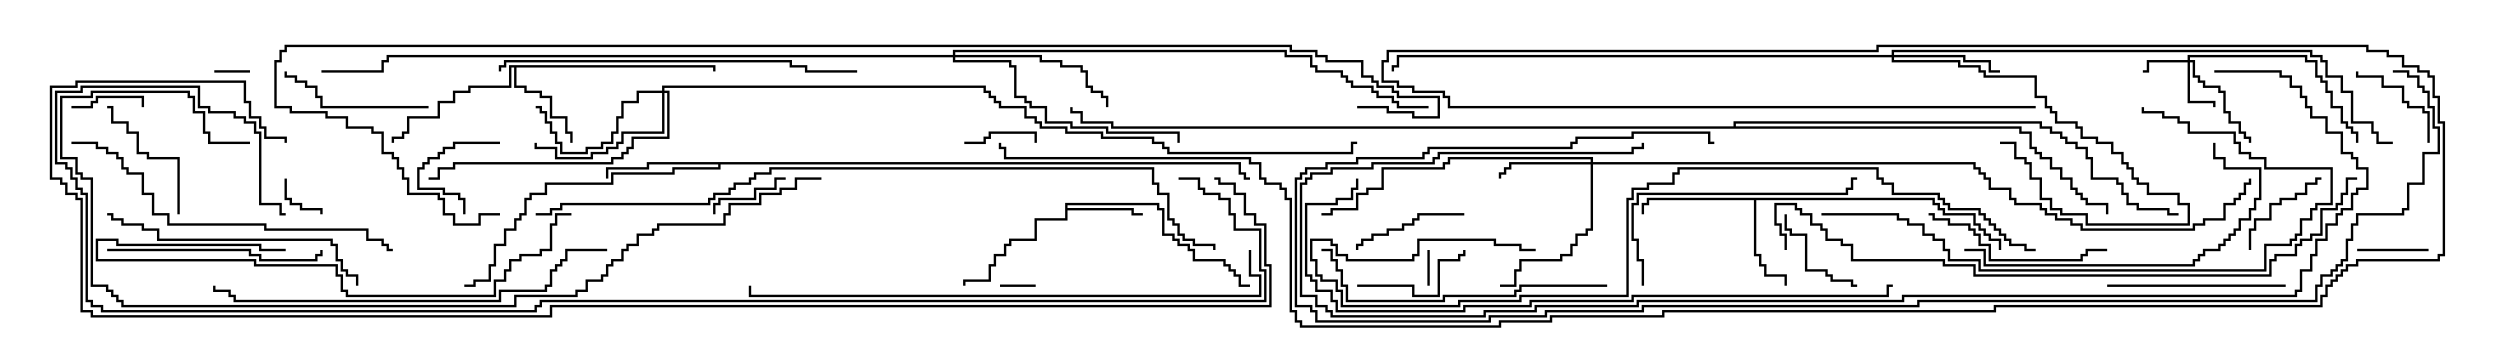 <svg version="1.1" width="105" height="15" xmlns="http://www.w3.org/2000/svg"><path d="M44.736,8.521L48.693,8.521L48.693,8.736L48.907,8.736L48.907,9.807L49.336,9.807L49.336,10.021L49.55,10.021L49.55,10.236L49.979,10.236L49.979,10.45L50.193,10.45L50.193,10.879L51.479,10.879L51.479,11.093L51.693,11.093L51.693,11.307L51.907,11.307L51.907,11.521L52.121,11.521L52.121,11.95L52.5,11.95L52.5,12.05L52.021,12.05L52.021,11.621L51.807,11.621L51.807,11.407L51.593,11.407L51.593,11.193L51.379,11.193L51.379,10.979L50.093,10.979L50.093,10.55L49.879,10.55L49.879,10.336L49.45,10.336L49.45,10.121L49.236,10.121L49.236,9.907L48.807,9.907L48.807,8.836L48.593,8.836L48.593,8.621L44.836,8.621L44.836,8.736L47.621,8.736L47.621,8.95L48,8.95L48,9.05L47.521,9.05L47.521,8.836L44.836,8.836L44.836,9.264L43.55,9.264L43.55,10.121L42.479,10.121L42.479,10.336L42.264,10.336L42.264,10.764L41.836,10.764L41.836,11.193L41.621,11.193L41.621,11.836L40.55,11.836L40.55,12L40.45,12L40.45,11.736L41.521,11.736L41.521,11.093L41.736,11.093L41.736,10.664L42.164,10.664L42.164,10.236L42.379,10.236L42.379,10.021L43.45,10.021L43.45,9.164L44.736,9.164z" stroke="none"/><path d="M81.264,8.307L81.264,8.521L81.479,8.521L81.479,8.736L81.693,8.736L81.693,8.95L82.979,8.95L82.979,9.379L83.193,9.379L83.193,9.593L83.407,9.593L83.407,9.807L83.621,9.807L83.621,10.021L84.05,10.021L84.05,10.5L83.95,10.5L83.95,10.121L83.521,10.121L83.521,9.907L83.307,9.907L83.307,9.693L83.093,9.693L83.093,9.479L82.879,9.479L82.879,9.05L81.593,9.05L81.593,8.836L81.379,8.836L81.379,8.621L81.164,8.621L81.164,8.407L73.764,8.407L73.764,10.664L73.979,10.664L73.979,11.093L74.193,11.093L74.193,11.521L75.05,11.521L75.05,12L74.95,12L74.95,11.621L74.093,11.621L74.093,11.193L73.879,11.193L73.879,10.764L73.664,10.764L73.664,8.407L69.264,8.407L69.264,8.621L69.05,8.621L69.05,9L68.95,9L68.95,8.521L69.164,8.521L69.164,8.307z" stroke="none"/><path d="M30.05,2.736L30.05,3L29.95,3L29.95,2.836L21.693,2.836L21.693,3.593L22.121,3.593L22.121,3.807L22.764,3.807L22.764,4.021L23.193,4.021L23.193,4.879L23.836,4.879L23.836,5.521L24.05,5.521L24.05,6L23.95,6L23.95,5.621L23.736,5.621L23.736,4.979L23.093,4.979L23.093,4.121L22.664,4.121L22.664,3.907L22.021,3.907L22.021,3.693L21.593,3.693L21.593,2.836L21.479,2.836L21.479,3.693L19.764,3.693L19.764,3.907L19.121,3.907L19.121,4.336L18.479,4.336L18.479,4.979L17.193,4.979L17.193,5.621L16.979,5.621L16.979,5.836L16.55,5.836L16.55,6L16.45,6L16.45,5.736L16.879,5.736L16.879,5.521L17.093,5.521L17.093,4.879L18.379,4.879L18.379,4.236L19.021,4.236L19.021,3.807L19.664,3.807L19.664,3.593L21.379,3.593L21.379,2.736z" stroke="none"/><path d="M52.121,6.807L52.121,7.236L52.336,7.236L52.336,7.45L52.5,7.45L52.5,7.55L52.236,7.55L52.236,7.336L52.021,7.336L52.021,6.907L30.264,6.907L30.264,7.121L28.336,7.121L28.336,7.336L25.764,7.336L25.764,7.764L22.979,7.764L22.979,8.193L22.336,8.193L22.336,8.407L22.121,8.407L22.121,9.05L21.907,9.05L21.907,9.264L21.693,9.264L21.693,9.693L21.264,9.693L21.264,10.336L20.836,10.336L20.836,11.193L20.621,11.193L20.621,11.836L19.979,11.836L19.979,12.05L19.5,12.05L19.5,11.95L19.879,11.95L19.879,11.736L20.521,11.736L20.521,11.093L20.736,11.093L20.736,10.236L21.164,10.236L21.164,9.593L21.593,9.593L21.593,9.164L21.807,9.164L21.807,8.95L22.021,8.95L22.021,8.307L22.236,8.307L22.236,8.093L22.879,8.093L22.879,7.664L25.664,7.664L25.664,7.236L28.236,7.236L28.236,7.021L30.164,7.021L30.164,6.907L27.264,6.907L27.264,7.121L25.55,7.121L25.55,7.5L25.45,7.5L25.45,7.021L27.164,7.021L27.164,6.807z" stroke="none"/><path d="M72.807,5.307L72.807,5.093L85.764,5.093L85.764,5.307L86.193,5.307L86.193,5.521L86.621,5.521L86.621,5.736L86.836,5.736L86.836,5.95L87.264,5.95L87.264,6.164L87.693,6.164L87.693,6.593L87.907,6.593L87.907,7.45L88.979,7.45L88.979,7.664L89.193,7.664L89.193,8.093L89.407,8.093L89.407,8.521L89.836,8.521L89.836,8.736L91.121,8.736L91.121,8.95L91.5,8.95L91.5,9.05L91.021,9.05L91.021,8.836L89.736,8.836L89.736,8.621L89.307,8.621L89.307,8.193L89.093,8.193L89.093,7.764L88.879,7.764L88.879,7.55L87.807,7.55L87.807,6.693L87.593,6.693L87.593,6.264L87.164,6.264L87.164,6.05L86.736,6.05L86.736,5.836L86.521,5.836L86.521,5.621L86.093,5.621L86.093,5.407L85.664,5.407L85.664,5.193L72.907,5.193L72.907,5.307L84.907,5.307L84.907,5.521L85.336,5.521L85.336,6.164L85.55,6.164L85.55,6.379L85.764,6.379L85.764,6.593L86.193,6.593L86.193,7.021L86.621,7.021L86.621,7.45L87.05,7.45L87.05,7.879L87.264,7.879L87.264,8.093L87.479,8.093L87.479,8.307L87.693,8.307L87.693,8.521L88.55,8.521L88.55,9L88.45,9L88.45,8.621L87.593,8.621L87.593,8.407L87.379,8.407L87.379,8.193L87.164,8.193L87.164,7.979L86.95,7.979L86.95,7.55L86.521,7.55L86.521,7.121L86.093,7.121L86.093,6.693L85.664,6.693L85.664,6.479L85.45,6.479L85.45,6.264L85.236,6.264L85.236,5.621L84.807,5.621L84.807,5.407L46.664,5.407L46.664,5.193L45.379,5.193L45.379,4.764L44.95,4.764L44.95,4.5L45.05,4.5L45.05,4.664L45.479,4.664L45.479,5.093L46.764,5.093L46.764,5.307z" stroke="none"/><path d="M91.879,2.521L91.879,2.307L96.907,2.307L96.907,2.521L97.336,2.521L97.336,3.164L97.55,3.164L97.55,3.379L97.764,3.379L97.764,3.807L97.979,3.807L97.979,4.45L98.407,4.45L98.407,5.093L98.621,5.093L98.621,5.307L98.836,5.307L98.836,5.521L99.05,5.521L99.05,6L98.95,6L98.95,5.621L98.736,5.621L98.736,5.407L98.521,5.407L98.521,5.193L98.307,5.193L98.307,4.55L97.879,4.55L97.879,3.907L97.664,3.907L97.664,3.479L97.45,3.479L97.45,3.264L97.236,3.264L97.236,2.621L96.807,2.621L96.807,2.407L91.979,2.407L91.979,2.521L92.193,2.521L92.193,3.164L92.407,3.164L92.407,3.379L92.621,3.379L92.621,3.593L93.264,3.593L93.264,3.807L93.479,3.807L93.479,4.664L93.693,4.664L93.693,5.093L94.121,5.093L94.121,5.521L94.336,5.521L94.336,5.736L94.55,5.736L94.55,6L94.45,6L94.45,5.836L94.236,5.836L94.236,5.621L94.021,5.621L94.021,5.193L93.593,5.193L93.593,4.764L93.379,4.764L93.379,3.907L93.164,3.907L93.164,3.693L92.521,3.693L92.521,3.479L92.307,3.479L92.307,3.264L92.093,3.264L92.093,2.621L91.979,2.621L91.979,4.236L93.05,4.236L93.05,4.5L92.95,4.5L92.95,4.336L91.879,4.336L91.879,2.621L90.264,2.621L90.264,3.05L90,3.05L90,2.95L90.164,2.95L90.164,2.521z" stroke="none"/><path d="M66.807,6.807L66.807,6.693L60.907,6.693L60.907,6.907L60.693,6.907L60.693,7.121L58.121,7.121L58.121,7.979L57.479,7.979L57.479,8.193L57.05,8.193L57.05,8.836L55.979,8.836L55.979,9.05L55.5,9.05L55.5,8.95L55.879,8.95L55.879,8.736L56.95,8.736L56.95,8.093L57.379,8.093L57.379,7.879L58.021,7.879L58.021,7.021L60.593,7.021L60.593,6.807L60.807,6.807L60.807,6.593L66.907,6.593L66.907,6.807L82.979,6.807L82.979,7.021L83.193,7.021L83.193,7.236L83.407,7.236L83.407,7.45L83.621,7.45L83.621,7.879L84.479,7.879L84.479,8.307L84.693,8.307L84.693,8.521L85.764,8.521L85.764,8.736L85.979,8.736L85.979,8.95L86.407,8.95L86.407,9.164L87.05,9.164L87.05,9.379L87.479,9.379L87.479,9.593L92.093,9.593L92.093,9.379L92.521,9.379L92.521,9.164L93.379,9.164L93.379,8.521L93.807,8.521L93.807,8.307L94.021,8.307L94.021,8.093L94.236,8.093L94.236,7.664L94.45,7.664L94.45,7.5L94.55,7.5L94.55,7.764L94.336,7.764L94.336,8.193L94.121,8.193L94.121,8.407L93.907,8.407L93.907,8.621L93.479,8.621L93.479,9.264L92.621,9.264L92.621,9.479L92.193,9.479L92.193,9.693L87.379,9.693L87.379,9.479L86.95,9.479L86.95,9.264L86.307,9.264L86.307,9.05L85.879,9.05L85.879,8.836L85.664,8.836L85.664,8.621L84.593,8.621L84.593,8.407L84.379,8.407L84.379,7.979L83.521,7.979L83.521,7.55L83.307,7.55L83.307,7.336L83.093,7.336L83.093,7.121L82.879,7.121L82.879,6.907L66.907,6.907L66.907,9.693L66.693,9.693L66.693,9.907L66.264,9.907L66.264,10.336L66.05,10.336L66.05,10.764L65.621,10.764L65.621,10.979L63.907,10.979L63.907,11.407L63.693,11.407L63.693,12.05L63,12.05L63,11.95L63.593,11.95L63.593,11.307L63.807,11.307L63.807,10.879L65.521,10.879L65.521,10.664L65.95,10.664L65.95,10.236L66.164,10.236L66.164,9.807L66.593,9.807L66.593,9.593L66.807,9.593L66.807,6.907L63.479,6.907L63.479,7.121L63.264,7.121L63.264,7.336L63.05,7.336L63.05,7.5L62.95,7.5L62.95,7.236L63.164,7.236L63.164,7.021L63.379,7.021L63.379,6.807z" stroke="none"/><path d="M79.45,2.307L79.45,2.093L97.121,2.093L97.121,2.307L97.55,2.307L97.55,2.521L97.764,2.521L97.764,3.164L98.407,3.164L98.407,3.807L98.836,3.807L98.836,5.093L99.693,5.093L99.693,5.521L99.907,5.521L99.907,5.95L100.5,5.95L100.5,6.05L99.807,6.05L99.807,5.621L99.593,5.621L99.593,5.193L98.736,5.193L98.736,3.907L98.307,3.907L98.307,3.264L97.664,3.264L97.664,2.621L97.45,2.621L97.45,2.407L97.021,2.407L97.021,2.193L79.55,2.193L79.55,2.307L82.55,2.307L82.55,2.521L83.621,2.521L83.621,2.95L84,2.95L84,3.05L83.521,3.05L83.521,2.621L82.45,2.621L82.45,2.407L79.55,2.407L79.55,2.521L82.336,2.521L82.336,2.736L83.193,2.736L83.193,2.95L83.407,2.95L83.407,3.164L85.55,3.164L85.55,4.021L85.979,4.021L85.979,4.45L86.193,4.45L86.193,4.664L86.407,4.664L86.407,5.093L87.264,5.093L87.264,5.307L87.479,5.307L87.479,5.736L88.121,5.736L88.121,5.95L88.764,5.95L88.764,6.379L89.193,6.379L89.193,6.807L89.407,6.807L89.407,7.021L89.621,7.021L89.621,7.45L89.836,7.45L89.836,7.664L90.264,7.664L90.264,8.093L91.55,8.093L91.55,8.521L91.979,8.521L91.979,9.479L87.593,9.479L87.593,9.05L86.521,9.05L86.521,8.836L86.093,8.836L86.093,8.407L85.664,8.407L85.664,7.55L85.236,7.55L85.236,6.907L85.021,6.907L85.021,6.693L84.593,6.693L84.593,6.05L84,6.05L84,5.95L84.693,5.95L84.693,6.593L85.121,6.593L85.121,6.807L85.336,6.807L85.336,7.45L85.764,7.45L85.764,8.307L86.193,8.307L86.193,8.736L86.621,8.736L86.621,8.95L87.693,8.95L87.693,9.379L91.879,9.379L91.879,8.621L91.45,8.621L91.45,8.193L90.164,8.193L90.164,7.764L89.736,7.764L89.736,7.55L89.521,7.55L89.521,7.121L89.307,7.121L89.307,6.907L89.093,6.907L89.093,6.479L88.664,6.479L88.664,6.05L88.021,6.05L88.021,5.836L87.379,5.836L87.379,5.407L87.164,5.407L87.164,5.193L86.307,5.193L86.307,4.764L86.093,4.764L86.093,4.55L85.879,4.55L85.879,4.121L85.45,4.121L85.45,3.264L83.307,3.264L83.307,3.05L83.093,3.05L83.093,2.836L82.236,2.836L82.236,2.621L79.45,2.621L79.45,2.407L58.764,2.407L58.764,2.836L58.55,2.836L58.55,3L58.45,3L58.45,2.736L58.664,2.736L58.664,2.307z" stroke="none"/><path d="M27.807,3.807L27.807,3.593L41.407,3.593L41.407,3.807L41.621,3.807L41.621,4.021L41.836,4.021L41.836,4.236L42.05,4.236L42.05,4.45L43.121,4.45L43.121,4.879L43.55,4.879L43.55,5.093L43.764,5.093L43.764,5.307L44.836,5.307L44.836,5.521L46.336,5.521L46.336,5.736L48.479,5.736L48.479,5.95L48.907,5.95L48.907,6.164L49.121,6.164L49.121,6.379L56.736,6.379L56.736,5.95L57,5.95L57,6.05L56.836,6.05L56.836,6.479L49.021,6.479L49.021,6.264L48.807,6.264L48.807,6.05L48.379,6.05L48.379,5.836L46.236,5.836L46.236,5.621L44.736,5.621L44.736,5.407L43.664,5.407L43.664,5.193L43.45,5.193L43.45,4.979L43.021,4.979L43.021,4.55L41.95,4.55L41.95,4.336L41.736,4.336L41.736,4.121L41.521,4.121L41.521,3.907L41.307,3.907L41.307,3.693L27.907,3.693L27.907,3.807L28.121,3.807L28.121,5.836L26.621,5.836L26.621,6.264L26.407,6.264L26.407,6.479L26.193,6.479L26.193,6.693L25.764,6.693L25.764,6.907L19.121,6.907L19.121,7.121L18.479,7.121L18.479,7.55L18,7.55L18,7.45L18.379,7.45L18.379,7.021L19.021,7.021L19.021,6.807L25.664,6.807L25.664,6.593L26.093,6.593L26.093,6.379L26.307,6.379L26.307,6.164L26.521,6.164L26.521,5.736L28.021,5.736L28.021,3.907L27.907,3.907L27.907,5.621L26.193,5.621L26.193,6.05L25.979,6.05L25.979,6.264L25.55,6.264L25.55,6.479L24.907,6.479L24.907,6.693L23.307,6.693L23.307,6.264L22.45,6.264L22.45,6L22.55,6L22.55,6.164L23.407,6.164L23.407,6.593L24.807,6.593L24.807,6.379L25.45,6.379L25.45,6.164L25.879,6.164L25.879,5.95L26.093,5.95L26.093,5.521L27.807,5.521L27.807,3.907L26.836,3.907L26.836,4.336L26.193,4.336L26.193,4.979L25.979,4.979L25.979,5.621L25.764,5.621L25.764,6.05L25.336,6.05L25.336,6.264L24.693,6.264L24.693,6.479L23.521,6.479L23.521,6.05L23.307,6.05L23.307,5.621L23.093,5.621L23.093,5.193L22.879,5.193L22.879,4.764L22.664,4.764L22.664,4.55L22.5,4.55L22.5,4.45L22.764,4.45L22.764,4.664L22.979,4.664L22.979,5.093L23.193,5.093L23.193,5.521L23.407,5.521L23.407,5.95L23.621,5.95L23.621,6.379L24.593,6.379L24.593,6.164L25.236,6.164L25.236,5.95L25.664,5.95L25.664,5.521L25.879,5.521L25.879,4.879L26.093,4.879L26.093,4.236L26.736,4.236L26.736,3.807z" stroke="none"/><path d="M40.021,2.307L40.021,2.093L54.05,2.093L54.05,2.307L55.121,2.307L55.121,2.736L55.336,2.736L55.336,2.95L56.407,2.95L56.407,3.164L56.621,3.164L56.621,3.379L56.836,3.379L56.836,3.593L57.693,3.593L57.693,3.807L57.907,3.807L57.907,4.021L58.55,4.021L58.55,4.236L58.764,4.236L58.764,4.45L60,4.45L60,4.55L58.664,4.55L58.664,4.336L58.45,4.336L58.45,4.121L57.807,4.121L57.807,3.907L57.593,3.907L57.593,3.693L56.736,3.693L56.736,3.479L56.521,3.479L56.521,3.264L56.307,3.264L56.307,3.05L55.236,3.05L55.236,2.836L55.021,2.836L55.021,2.407L53.95,2.407L53.95,2.193L40.121,2.193L40.121,2.307L43.764,2.307L43.764,2.521L44.621,2.521L44.621,2.736L45.479,2.736L45.479,2.95L45.693,2.95L45.693,3.593L45.907,3.593L45.907,3.807L46.336,3.807L46.336,4.021L46.55,4.021L46.55,4.5L46.45,4.5L46.45,4.121L46.236,4.121L46.236,3.907L45.807,3.907L45.807,3.693L45.593,3.693L45.593,3.05L45.379,3.05L45.379,2.836L44.521,2.836L44.521,2.621L43.664,2.621L43.664,2.407L40.121,2.407L40.121,2.521L42.479,2.521L42.479,2.736L42.693,2.736L42.693,4.021L43.121,4.021L43.121,4.236L43.336,4.236L43.336,4.45L43.979,4.45L43.979,5.093L45.05,5.093L45.05,5.307L46.55,5.307L46.55,5.521L49.55,5.521L49.55,6L49.45,6L49.45,5.621L46.45,5.621L46.45,5.407L44.95,5.407L44.95,5.193L43.879,5.193L43.879,4.55L43.236,4.55L43.236,4.336L43.021,4.336L43.021,4.121L42.593,4.121L42.593,2.836L42.379,2.836L42.379,2.621L40.021,2.621L40.021,2.407L16.336,2.407L16.336,2.621L16.121,2.621L16.121,3.05L13.5,3.05L13.5,2.95L16.021,2.95L16.021,2.521L16.236,2.521L16.236,2.307z" stroke="none"/><path d="M9,3.05L9,2.95L10.5,2.95L10.5,3.05z" stroke="none"/><path d="M59.95,10.5L60.05,10.5L60.05,12L59.95,12z" stroke="none"/><path d="M42,12.05L42,11.95L43.5,11.95L43.5,12.05z" stroke="none"/><path d="M11.95,7.5L12.05,7.5L12.05,8.307L12.264,8.307L12.264,8.521L12.693,8.521L12.693,8.736L13.55,8.736L13.55,9L13.45,9L13.45,8.836L12.593,8.836L12.593,8.621L12.164,8.621L12.164,8.407L11.95,8.407z" stroke="none"/><path d="M3,4.55L3,4.45L3.807,4.45L3.807,4.236L4.021,4.236L4.021,4.021L6.05,4.021L6.05,4.5L5.95,4.5L5.95,4.121L4.121,4.121L4.121,4.336L3.907,4.336L3.907,4.55z" stroke="none"/><path d="M40.5,6.05L40.5,5.95L41.307,5.95L41.307,5.736L41.521,5.736L41.521,5.521L43.55,5.521L43.55,6L43.45,6L43.45,5.621L41.621,5.621L41.621,5.836L41.407,5.836L41.407,6.05z" stroke="none"/><path d="M99,10.55L99,10.45L102,10.45L102,10.55z" stroke="none"/><path d="M21,5.95L21,6.05L19.121,6.05L19.121,6.264L18.693,6.264L18.693,6.479L18.479,6.479L18.479,6.693L18.05,6.693L18.05,6.907L17.836,6.907L17.836,7.121L17.621,7.121L17.621,7.879L18.693,7.879L18.693,8.093L19.336,8.093L19.336,8.307L19.55,8.307L19.55,9L19.45,9L19.45,8.407L19.236,8.407L19.236,8.193L18.593,8.193L18.593,7.979L17.521,7.979L17.521,7.021L17.736,7.021L17.736,6.807L17.95,6.807L17.95,6.593L18.379,6.593L18.379,6.379L18.593,6.379L18.593,6.164L19.021,6.164L19.021,5.95z" stroke="none"/><path d="M33,7.45L33,7.55L32.621,7.55L32.621,7.979L31.764,7.979L31.764,8.407L30.264,8.407L30.264,8.621L30.05,8.621L30.05,9L29.95,9L29.95,8.521L30.164,8.521L30.164,8.307L31.664,8.307L31.664,7.879L32.521,7.879L32.521,7.45z" stroke="none"/><path d="M94.55,10.5L94.45,10.5L94.45,9.593L94.664,9.593L94.664,9.164L95.307,9.164L95.307,8.521L95.736,8.521L95.736,8.307L96.379,8.307L96.379,8.093L96.807,8.093L96.807,7.664L97.236,7.664L97.236,7.45L97.5,7.45L97.5,7.55L97.336,7.55L97.336,7.764L96.907,7.764L96.907,8.193L96.479,8.193L96.479,8.407L95.836,8.407L95.836,8.621L95.407,8.621L95.407,9.264L94.764,9.264L94.764,9.693L94.55,9.693z" stroke="none"/><path d="M102.05,6L101.95,6L101.95,4.764L101.736,4.764L101.736,4.55L101.093,4.55L101.093,4.336L100.879,4.336L100.879,3.693L100.021,3.693L100.021,3.264L98.95,3.264L98.95,3L99.05,3L99.05,3.164L100.121,3.164L100.121,3.593L100.979,3.593L100.979,4.236L101.193,4.236L101.193,4.45L101.836,4.45L101.836,4.664L102.05,4.664z" stroke="none"/><path d="M74.95,9L75.05,9L75.05,9.593L75.264,9.593L75.264,9.807L75.907,9.807L75.907,11.307L76.764,11.307L76.764,11.521L76.979,11.521L76.979,11.736L77.836,11.736L77.836,11.95L78,11.95L78,12.05L77.736,12.05L77.736,11.836L76.879,11.836L76.879,11.621L76.664,11.621L76.664,11.407L75.807,11.407L75.807,9.907L75.164,9.907L75.164,9.693L74.95,9.693z" stroke="none"/><path d="M57,12.05L57,11.95L59.407,11.95L59.407,12.379L60.379,12.379L60.379,10.879L61.236,10.879L61.236,10.664L61.45,10.664L61.45,10.5L61.55,10.5L61.55,10.764L61.336,10.764L61.336,10.979L60.479,10.979L60.479,12.479L59.307,12.479L59.307,12.05z" stroke="none"/><path d="M61.5,8.95L61.5,9.05L59.621,9.05L59.621,9.264L59.407,9.264L59.407,9.479L58.979,9.479L58.979,9.693L58.336,9.693L58.336,9.907L57.693,9.907L57.693,10.121L57.264,10.121L57.264,10.336L57.05,10.336L57.05,10.5L56.95,10.5L56.95,10.236L57.164,10.236L57.164,10.021L57.593,10.021L57.593,9.807L58.236,9.807L58.236,9.593L58.879,9.593L58.879,9.379L59.307,9.379L59.307,9.164L59.521,9.164L59.521,8.95z" stroke="none"/><path d="M7.55,9L7.45,9L7.45,6.693L6.164,6.693L6.164,6.479L5.736,6.479L5.736,5.621L5.307,5.621L5.307,5.193L4.664,5.193L4.664,4.55L4.5,4.55L4.5,4.45L4.764,4.45L4.764,5.093L5.407,5.093L5.407,5.521L5.836,5.521L5.836,6.379L6.264,6.379L6.264,6.593L7.55,6.593z" stroke="none"/><path d="M18,4.45L18,4.55L13.45,4.55L13.45,4.121L13.236,4.121L13.236,3.693L12.807,3.693L12.807,3.479L12.379,3.479L12.379,3.264L11.95,3.264L11.95,3L12.05,3L12.05,3.164L12.479,3.164L12.479,3.379L12.907,3.379L12.907,3.593L13.336,3.593L13.336,4.021L13.55,4.021L13.55,4.45z" stroke="none"/><path d="M96,11.95L96,12.05L88.5,12.05L88.5,11.95z" stroke="none"/><path d="M88.5,10.45L88.5,10.55L87.693,10.55L87.693,10.764L87.479,10.764L87.479,10.979L83.521,10.979L83.521,10.336L83.093,10.336L83.093,9.907L82.879,9.907L82.879,9.693L82.664,9.693L82.664,9.479L81.807,9.479L81.807,9.264L81.164,9.264L81.164,9.05L81,9.05L81,8.95L81.264,8.95L81.264,9.164L81.907,9.164L81.907,9.379L82.764,9.379L82.764,9.593L82.979,9.593L82.979,9.807L83.193,9.807L83.193,10.236L83.621,10.236L83.621,10.879L87.379,10.879L87.379,10.664L87.593,10.664L87.593,10.45z" stroke="none"/><path d="M4.5,10.55L4.5,10.45L10.55,10.45L10.55,10.664L10.979,10.664L10.979,10.879L13.236,10.879L13.236,10.664L13.45,10.664L13.45,10.5L13.55,10.5L13.55,10.764L13.336,10.764L13.336,10.979L10.879,10.979L10.879,10.764L10.45,10.764L10.45,10.55z" stroke="none"/><path d="M69.05,12L68.95,12L68.95,10.979L68.736,10.979L68.736,10.121L68.521,10.121L68.521,8.521L68.736,8.521L68.736,8.093L77.521,8.093L77.521,7.879L77.736,7.879L77.736,7.45L78,7.45L78,7.55L77.836,7.55L77.836,7.979L77.621,7.979L77.621,8.193L68.836,8.193L68.836,8.621L68.621,8.621L68.621,10.021L68.836,10.021L68.836,10.879L69.05,10.879z" stroke="none"/><path d="M15.05,12L14.95,12L14.95,11.621L14.521,11.621L14.521,11.407L14.307,11.407L14.307,10.979L14.093,10.979L14.093,10.336L13.879,10.336L13.879,10.121L6.593,10.121L6.593,9.693L5.95,9.693L5.95,9.479L5.093,9.479L5.093,9.264L4.664,9.264L4.664,9.05L4.5,9.05L4.5,8.95L4.764,8.95L4.764,9.164L5.193,9.164L5.193,9.379L6.05,9.379L6.05,9.593L6.693,9.593L6.693,10.021L13.979,10.021L13.979,10.236L14.193,10.236L14.193,10.879L14.407,10.879L14.407,11.307L14.621,11.307L14.621,11.521L15.05,11.521z" stroke="none"/><path d="M82.5,10.55L82.5,10.45L83.407,10.45L83.407,11.093L92.093,11.093L92.093,10.879L92.307,10.879L92.307,10.664L92.521,10.664L92.521,10.45L93.164,10.45L93.164,10.236L93.379,10.236L93.379,10.021L93.593,10.021L93.593,9.807L93.807,9.807L93.807,9.593L94.021,9.593L94.021,9.164L94.45,9.164L94.45,8.736L94.664,8.736L94.664,8.307L94.879,8.307L94.879,7.121L93.379,7.121L93.379,6.693L92.95,6.693L92.95,6L93.05,6L93.05,6.593L93.479,6.593L93.479,7.021L94.979,7.021L94.979,8.407L94.764,8.407L94.764,8.836L94.55,8.836L94.55,9.264L94.121,9.264L94.121,9.693L93.907,9.693L93.907,9.907L93.693,9.907L93.693,10.121L93.479,10.121L93.479,10.336L93.264,10.336L93.264,10.55L92.621,10.55L92.621,10.764L92.407,10.764L92.407,10.979L92.193,10.979L92.193,11.193L83.307,11.193L83.307,10.55z" stroke="none"/><path d="M12,10.45L12,10.55L10.879,10.55L10.879,10.336L4.879,10.336L4.879,10.121L4.121,10.121L4.121,10.879L10.764,10.879L10.764,11.093L14.193,11.093L14.193,11.521L14.407,11.521L14.407,12.164L14.621,12.164L14.621,12.379L20.736,12.379L20.736,11.736L21.164,11.736L21.164,11.307L21.379,11.307L21.379,10.879L21.807,10.879L21.807,10.664L22.664,10.664L22.664,10.45L23.093,10.45L23.093,9.379L23.307,9.379L23.307,8.95L24,8.95L24,9.05L23.407,9.05L23.407,9.479L23.193,9.479L23.193,10.55L22.764,10.55L22.764,10.764L21.907,10.764L21.907,10.979L21.479,10.979L21.479,11.407L21.264,11.407L21.264,11.836L20.836,11.836L20.836,12.479L14.521,12.479L14.521,12.264L14.307,12.264L14.307,11.621L14.093,11.621L14.093,11.193L10.664,11.193L10.664,10.979L4.021,10.979L4.021,10.021L4.979,10.021L4.979,10.236L10.979,10.236L10.979,10.45z" stroke="none"/><path d="M67.5,11.95L67.5,12.05L63.907,12.05L63.907,12.264L63.693,12.264L63.693,12.479L60.693,12.479L60.693,12.693L56.521,12.693L56.521,12.05L56.307,12.05L56.307,11.407L56.093,11.407L56.093,10.979L55.879,10.979L55.879,10.55L55.5,10.55L55.5,10.45L55.979,10.45L55.979,10.879L56.193,10.879L56.193,11.307L56.407,11.307L56.407,11.95L56.621,11.95L56.621,12.593L60.593,12.593L60.593,12.379L63.593,12.379L63.593,12.164L63.807,12.164L63.807,11.95z" stroke="none"/><path d="M76.5,9.05L76.5,8.95L79.764,8.95L79.764,9.164L80.193,9.164L80.193,9.379L80.836,9.379L80.836,9.807L81.264,9.807L81.264,10.021L81.693,10.021L81.693,10.45L81.907,10.45L81.907,10.879L83.193,10.879L83.193,11.307L95.093,11.307L95.093,10.236L96.164,10.236L96.164,10.021L96.379,10.021L96.379,9.807L96.593,9.807L96.593,9.164L97.021,9.164L97.021,8.736L97.236,8.736L97.236,8.521L97.879,8.521L97.879,7.121L95.093,7.121L95.093,6.693L94.45,6.693L94.45,6.479L94.021,6.479L94.021,6.05L93.807,6.05L93.807,5.621L91.879,5.621L91.879,5.193L91.45,5.193L91.45,4.979L90.807,4.979L90.807,4.764L89.95,4.764L89.95,4.5L90.05,4.5L90.05,4.664L90.907,4.664L90.907,4.879L91.55,4.879L91.55,5.093L91.979,5.093L91.979,5.521L93.907,5.521L93.907,5.95L94.121,5.95L94.121,6.379L94.55,6.379L94.55,6.593L95.193,6.593L95.193,7.021L97.979,7.021L97.979,8.621L97.336,8.621L97.336,8.836L97.121,8.836L97.121,9.264L96.693,9.264L96.693,9.907L96.479,9.907L96.479,10.121L96.264,10.121L96.264,10.336L95.193,10.336L95.193,11.407L83.093,11.407L83.093,10.979L81.807,10.979L81.807,10.55L81.593,10.55L81.593,10.121L81.164,10.121L81.164,9.907L80.736,9.907L80.736,9.479L80.093,9.479L80.093,9.264L79.664,9.264L79.664,9.05z" stroke="none"/><path d="M3,6.05L3,5.95L4.121,5.95L4.121,6.164L4.55,6.164L4.55,6.379L4.979,6.379L4.979,6.593L5.193,6.593L5.193,7.021L5.407,7.021L5.407,7.236L6.05,7.236L6.05,8.093L6.479,8.093L6.479,8.95L7.121,8.95L7.121,9.379L11.193,9.379L11.193,9.593L15.479,9.593L15.479,10.021L16.121,10.021L16.121,10.236L16.336,10.236L16.336,10.45L16.5,10.45L16.5,10.55L16.236,10.55L16.236,10.336L16.021,10.336L16.021,10.121L15.379,10.121L15.379,9.693L11.093,9.693L11.093,9.479L7.021,9.479L7.021,9.05L6.379,9.05L6.379,8.193L5.95,8.193L5.95,7.336L5.307,7.336L5.307,7.121L5.093,7.121L5.093,6.693L4.879,6.693L4.879,6.479L4.45,6.479L4.45,6.264L4.021,6.264L4.021,6.05z" stroke="none"/><path d="M21.05,3L20.95,3L20.95,2.736L21.164,2.736L21.164,2.521L33.264,2.521L33.264,2.736L33.907,2.736L33.907,2.95L36,2.95L36,3.05L33.807,3.05L33.807,2.836L33.164,2.836L33.164,2.621L21.264,2.621L21.264,2.836L21.05,2.836z" stroke="none"/><path d="M25.5,10.45L25.5,10.55L23.836,10.55L23.836,10.979L23.621,10.979L23.621,11.193L23.407,11.193L23.407,11.407L23.193,11.407L23.193,12.05L22.979,12.05L22.979,12.264L21.05,12.264L21.05,12.693L9.807,12.693L9.807,12.479L9.593,12.479L9.593,12.264L8.95,12.264L8.95,12L9.05,12L9.05,12.164L9.693,12.164L9.693,12.379L9.907,12.379L9.907,12.593L20.95,12.593L20.95,12.164L22.879,12.164L22.879,11.95L23.093,11.95L23.093,11.307L23.307,11.307L23.307,11.093L23.521,11.093L23.521,10.879L23.736,10.879L23.736,10.45z" stroke="none"/><path d="M85.5,10.45L85.5,10.55L85.021,10.55L85.021,10.336L84.379,10.336L84.379,10.121L84.164,10.121L84.164,9.907L83.95,9.907L83.95,9.693L83.736,9.693L83.736,9.479L83.521,9.479L83.521,9.264L83.307,9.264L83.307,9.05L83.093,9.05L83.093,8.836L81.807,8.836L81.807,8.621L81.593,8.621L81.593,8.407L81.379,8.407L81.379,8.193L79.45,8.193L79.45,7.764L79.021,7.764L79.021,7.55L78.807,7.55L78.807,7.121L70.55,7.121L70.55,7.336L70.336,7.336L70.336,7.764L69.264,7.764L69.264,7.979L68.621,7.979L68.621,8.407L68.407,8.407L68.407,12.479L63.907,12.479L63.907,12.693L61.336,12.693L61.336,12.907L56.307,12.907L56.307,12.264L56.093,12.264L56.093,11.836L55.45,11.836L55.45,11.621L55.236,11.621L55.236,10.979L55.021,10.979L55.021,10.021L55.979,10.021L55.979,10.236L56.193,10.236L56.193,10.664L56.621,10.664L56.621,10.879L59.307,10.879L59.307,10.664L59.521,10.664L59.521,10.021L62.836,10.021L62.836,10.236L63.907,10.236L63.907,10.45L64.5,10.45L64.5,10.55L63.807,10.55L63.807,10.336L62.736,10.336L62.736,10.121L59.621,10.121L59.621,10.764L59.407,10.764L59.407,10.979L56.521,10.979L56.521,10.764L56.093,10.764L56.093,10.336L55.879,10.336L55.879,10.121L55.121,10.121L55.121,10.879L55.336,10.879L55.336,11.521L55.55,11.521L55.55,11.736L56.193,11.736L56.193,12.164L56.407,12.164L56.407,12.807L61.236,12.807L61.236,12.593L63.807,12.593L63.807,12.379L68.307,12.379L68.307,8.307L68.521,8.307L68.521,7.879L69.164,7.879L69.164,7.664L70.236,7.664L70.236,7.236L70.45,7.236L70.45,7.021L78.907,7.021L78.907,7.45L79.121,7.45L79.121,7.664L79.55,7.664L79.55,8.093L81.479,8.093L81.479,8.307L81.693,8.307L81.693,8.521L81.907,8.521L81.907,8.736L83.193,8.736L83.193,8.95L83.407,8.95L83.407,9.164L83.621,9.164L83.621,9.379L83.836,9.379L83.836,9.593L84.05,9.593L84.05,9.807L84.264,9.807L84.264,10.021L84.479,10.021L84.479,10.236L85.121,10.236L85.121,10.45z" stroke="none"/><path d="M52.45,10.5L52.55,10.5L52.55,11.521L52.979,11.521L52.979,12.479L31.45,12.479L31.45,12L31.55,12L31.55,12.379L52.879,12.379L52.879,11.621L52.45,11.621z" stroke="none"/><path d="M79.5,11.95L79.5,12.05L79.336,12.05L79.336,12.479L68.621,12.479L68.621,12.693L64.336,12.693L64.336,12.907L61.55,12.907L61.55,13.121L56.093,13.121L56.093,12.693L55.879,12.693L55.879,12.264L55.236,12.264L55.236,11.836L55.021,11.836L55.021,11.621L54.807,11.621L54.807,8.521L56.093,8.521L56.093,8.307L56.736,8.307L56.736,7.879L56.95,7.879L56.95,7.5L57.05,7.5L57.05,7.979L56.836,7.979L56.836,8.407L56.193,8.407L56.193,8.621L54.907,8.621L54.907,11.521L55.121,11.521L55.121,11.736L55.336,11.736L55.336,12.164L55.979,12.164L55.979,12.593L56.193,12.593L56.193,13.021L61.45,13.021L61.45,12.807L64.236,12.807L64.236,12.593L68.521,12.593L68.521,12.379L79.236,12.379L79.236,11.95z" stroke="none"/><path d="M34.5,7.45L34.5,7.55L33.479,7.55L33.479,7.979L32.836,7.979L32.836,8.193L31.979,8.193L31.979,8.621L30.693,8.621L30.693,9.05L30.479,9.05L30.479,9.479L27.693,9.479L27.693,9.693L27.479,9.693L27.479,9.907L26.836,9.907L26.836,10.336L26.407,10.336L26.407,10.55L26.193,10.55L26.193,10.979L25.764,10.979L25.764,11.193L25.55,11.193L25.55,11.621L25.336,11.621L25.336,11.836L24.693,11.836L24.693,12.264L24.264,12.264L24.264,12.479L21.693,12.479L21.693,12.907L5.093,12.907L5.093,12.693L4.879,12.693L4.879,12.479L4.664,12.479L4.664,12.264L4.45,12.264L4.45,12.05L3.807,12.05L3.807,7.55L3.379,7.55L3.379,7.336L3.164,7.336L3.164,6.693L2.521,6.693L2.521,4.021L3.807,4.021L3.807,3.807L7.979,3.807L7.979,4.021L8.193,4.021L8.193,4.664L8.621,4.664L8.621,5.521L8.836,5.521L8.836,5.95L10.5,5.95L10.5,6.05L8.736,6.05L8.736,5.621L8.521,5.621L8.521,4.764L8.093,4.764L8.093,4.121L7.879,4.121L7.879,3.907L3.907,3.907L3.907,4.121L2.621,4.121L2.621,6.593L3.264,6.593L3.264,7.236L3.479,7.236L3.479,7.45L3.907,7.45L3.907,11.95L4.55,11.95L4.55,12.164L4.764,12.164L4.764,12.379L4.979,12.379L4.979,12.593L5.193,12.593L5.193,12.807L21.593,12.807L21.593,12.379L24.164,12.379L24.164,12.164L24.593,12.164L24.593,11.736L25.236,11.736L25.236,11.521L25.45,11.521L25.45,11.093L25.664,11.093L25.664,10.879L26.093,10.879L26.093,10.45L26.307,10.45L26.307,10.236L26.736,10.236L26.736,9.807L27.379,9.807L27.379,9.593L27.593,9.593L27.593,9.379L30.379,9.379L30.379,8.95L30.593,8.95L30.593,8.521L31.879,8.521L31.879,8.093L32.736,8.093L32.736,7.879L33.379,7.879L33.379,7.45z" stroke="none"/><path d="M99,7.45L99,7.55L98.621,7.55L98.621,8.193L98.407,8.193L98.407,8.621L98.193,8.621L98.193,8.836L97.55,8.836L97.55,9.907L97.121,9.907L97.121,10.121L96.693,10.121L96.693,10.336L96.479,10.336L96.479,10.764L95.621,10.764L95.621,10.979L95.407,10.979L95.407,11.621L82.879,11.621L82.879,11.193L81.593,11.193L81.593,10.979L77.736,10.979L77.736,10.336L77.307,10.336L77.307,10.121L76.664,10.121L76.664,9.693L76.45,9.693L76.45,9.479L76.021,9.479L76.021,9.05L75.593,9.05L75.593,8.836L75.379,8.836L75.379,8.621L74.621,8.621L74.621,9.379L74.836,9.379L74.836,9.807L75.05,9.807L75.05,10.5L74.95,10.5L74.95,9.907L74.736,9.907L74.736,9.479L74.521,9.479L74.521,8.521L75.479,8.521L75.479,8.736L75.693,8.736L75.693,8.95L76.121,8.95L76.121,9.379L76.55,9.379L76.55,9.593L76.764,9.593L76.764,10.021L77.407,10.021L77.407,10.236L77.836,10.236L77.836,10.879L81.693,10.879L81.693,11.093L82.979,11.093L82.979,11.521L95.307,11.521L95.307,10.879L95.521,10.879L95.521,10.664L96.379,10.664L96.379,10.236L96.593,10.236L96.593,10.021L97.021,10.021L97.021,9.807L97.45,9.807L97.45,8.736L98.093,8.736L98.093,8.521L98.307,8.521L98.307,8.093L98.521,8.093L98.521,7.45z" stroke="none"/><path d="M93,3.05L93,2.95L95.836,2.95L95.836,3.164L96.264,3.164L96.264,3.593L96.693,3.593L96.693,4.021L96.907,4.021L96.907,4.45L97.121,4.45L97.121,4.879L97.764,4.879L97.764,5.521L98.407,5.521L98.407,6.379L98.836,6.379L98.836,6.593L99.05,6.593L99.05,7.021L99.479,7.021L99.479,7.979L99.05,7.979L99.05,8.193L98.836,8.193L98.836,8.836L98.407,8.836L98.407,9.05L98.193,9.05L98.193,9.479L97.764,9.479L97.764,10.121L97.336,10.121L97.336,10.764L97.121,10.764L97.121,11.407L96.693,11.407L96.693,12.264L96.479,12.264L96.479,12.479L79.979,12.479L79.979,12.693L68.836,12.693L68.836,12.907L64.55,12.907L64.55,13.121L62.407,13.121L62.407,13.336L55.879,13.336L55.879,13.121L55.664,13.121L55.664,12.907L55.236,12.907L55.236,12.479L54.593,12.479L54.593,7.664L54.807,7.664L54.807,7.45L55.021,7.45L55.021,7.236L55.879,7.236L55.879,7.021L57.593,7.021L57.593,6.807L60.164,6.807L60.164,6.593L60.379,6.593L60.379,6.379L68.521,6.379L68.521,6.164L68.95,6.164L68.95,6L69.05,6L69.05,6.264L68.621,6.264L68.621,6.479L60.479,6.479L60.479,6.693L60.264,6.693L60.264,6.907L57.693,6.907L57.693,7.121L55.979,7.121L55.979,7.336L55.121,7.336L55.121,7.55L54.907,7.55L54.907,7.764L54.693,7.764L54.693,12.379L55.336,12.379L55.336,12.807L55.764,12.807L55.764,13.021L55.979,13.021L55.979,13.236L62.307,13.236L62.307,13.021L64.45,13.021L64.45,12.807L68.736,12.807L68.736,12.593L79.879,12.593L79.879,12.379L96.379,12.379L96.379,12.164L96.593,12.164L96.593,11.307L97.021,11.307L97.021,10.664L97.236,10.664L97.236,10.021L97.664,10.021L97.664,9.379L98.093,9.379L98.093,8.95L98.307,8.95L98.307,8.736L98.736,8.736L98.736,8.093L98.95,8.093L98.95,7.879L99.379,7.879L99.379,7.121L98.95,7.121L98.95,6.693L98.736,6.693L98.736,6.479L98.307,6.479L98.307,5.621L97.664,5.621L97.664,4.979L97.021,4.979L97.021,4.55L96.807,4.55L96.807,4.121L96.593,4.121L96.593,3.693L96.164,3.693L96.164,3.264L95.736,3.264L95.736,3.05z" stroke="none"/><path d="M22.5,9.05L22.5,8.95L23.093,8.95L23.093,8.736L23.521,8.736L23.521,8.521L29.736,8.521L29.736,8.307L29.95,8.307L29.95,8.093L30.593,8.093L30.593,7.879L30.807,7.879L30.807,7.664L31.45,7.664L31.45,7.45L31.664,7.45L31.664,7.236L32.307,7.236L32.307,7.021L48.479,7.021L48.479,7.664L48.693,7.664L48.693,8.093L49.121,8.093L49.121,9.164L49.336,9.164L49.336,9.379L49.55,9.379L49.55,9.807L49.764,9.807L49.764,10.021L50.193,10.021L50.193,10.236L51.05,10.236L51.05,10.5L50.95,10.5L50.95,10.336L50.093,10.336L50.093,10.121L49.664,10.121L49.664,9.907L49.45,9.907L49.45,9.479L49.236,9.479L49.236,9.264L49.021,9.264L49.021,8.193L48.593,8.193L48.593,7.764L48.379,7.764L48.379,7.121L32.407,7.121L32.407,7.336L31.764,7.336L31.764,7.55L31.55,7.55L31.55,7.764L30.907,7.764L30.907,7.979L30.693,7.979L30.693,8.193L30.05,8.193L30.05,8.407L29.836,8.407L29.836,8.621L23.621,8.621L23.621,8.836L23.193,8.836L23.193,9.05z" stroke="none"/><path d="M100.5,3.05L100.5,2.95L101.193,2.95L101.193,3.164L101.621,3.164L101.621,3.593L101.836,3.593L101.836,3.807L102.05,3.807L102.05,4.45L102.264,4.45L102.264,5.307L102.479,5.307L102.479,6.479L101.836,6.479L101.836,7.764L101.193,7.764L101.193,8.836L100.979,8.836L100.979,9.05L99.05,9.05L99.05,9.479L98.836,9.479L98.836,10.121L98.621,10.121L98.621,10.979L98.407,10.979L98.407,11.193L98.193,11.193L98.193,11.407L97.979,11.407L97.979,11.621L97.55,11.621L97.55,12.05L97.336,12.05L97.336,12.693L80.621,12.693L80.621,12.907L69.05,12.907L69.05,13.121L64.979,13.121L64.979,13.336L62.621,13.336L62.621,13.55L55.236,13.55L55.236,13.121L55.021,13.121L55.021,12.907L54.379,12.907L54.379,7.45L54.593,7.45L54.593,7.236L54.807,7.236L54.807,7.021L55.664,7.021L55.664,6.807L56.95,6.807L56.95,6.593L59.736,6.593L59.736,6.379L59.95,6.379L59.95,6.164L65.95,6.164L65.95,5.95L66.164,5.95L66.164,5.736L68.521,5.736L68.521,5.521L71.836,5.521L71.836,5.95L72,5.95L72,6.05L71.736,6.05L71.736,5.621L68.621,5.621L68.621,5.836L66.264,5.836L66.264,6.05L66.05,6.05L66.05,6.264L60.05,6.264L60.05,6.479L59.836,6.479L59.836,6.693L57.05,6.693L57.05,6.907L55.764,6.907L55.764,7.121L54.907,7.121L54.907,7.336L54.693,7.336L54.693,7.55L54.479,7.55L54.479,12.807L55.121,12.807L55.121,13.021L55.336,13.021L55.336,13.45L62.521,13.45L62.521,13.236L64.879,13.236L64.879,13.021L68.95,13.021L68.95,12.807L80.521,12.807L80.521,12.593L97.236,12.593L97.236,11.95L97.45,11.95L97.45,11.521L97.879,11.521L97.879,11.307L98.093,11.307L98.093,11.093L98.307,11.093L98.307,10.879L98.521,10.879L98.521,10.021L98.736,10.021L98.736,9.379L98.95,9.379L98.95,8.95L100.879,8.95L100.879,8.736L101.093,8.736L101.093,7.664L101.736,7.664L101.736,6.379L102.379,6.379L102.379,5.407L102.164,5.407L102.164,4.55L101.95,4.55L101.95,3.907L101.736,3.907L101.736,3.693L101.521,3.693L101.521,3.264L101.093,3.264L101.093,3.05z" stroke="none"/><path d="M57,4.55L57,4.45L58.336,4.45L58.336,4.664L59.407,4.664L59.407,4.879L60.379,4.879L60.379,4.121L58.664,4.121L58.664,3.907L58.45,3.907L58.45,3.693L57.807,3.693L57.807,3.479L57.593,3.479L57.593,3.264L57.164,3.264L57.164,2.621L55.664,2.621L55.664,2.407L55.236,2.407L55.236,2.193L54.164,2.193L54.164,1.979L12.05,1.979L12.05,2.193L11.836,2.193L11.836,2.621L11.621,2.621L11.621,4.45L12.264,4.45L12.264,4.664L13.764,4.664L13.764,4.879L14.621,4.879L14.621,5.307L15.693,5.307L15.693,5.521L16.121,5.521L16.121,6.379L16.55,6.379L16.55,6.593L16.764,6.593L16.764,7.021L16.979,7.021L16.979,7.45L17.193,7.45L17.193,8.093L18.479,8.093L18.479,8.307L18.693,8.307L18.693,8.95L19.121,8.95L19.121,9.379L20.093,9.379L20.093,8.95L21,8.95L21,9.05L20.193,9.05L20.193,9.479L19.021,9.479L19.021,9.05L18.593,9.05L18.593,8.407L18.379,8.407L18.379,8.193L17.093,8.193L17.093,7.55L16.879,7.55L16.879,7.121L16.664,7.121L16.664,6.693L16.45,6.693L16.45,6.479L16.021,6.479L16.021,5.621L15.593,5.621L15.593,5.407L14.521,5.407L14.521,4.979L13.664,4.979L13.664,4.764L12.164,4.764L12.164,4.55L11.521,4.55L11.521,2.521L11.736,2.521L11.736,2.093L11.95,2.093L11.95,1.879L54.264,1.879L54.264,2.093L55.336,2.093L55.336,2.307L55.764,2.307L55.764,2.521L57.264,2.521L57.264,3.164L57.693,3.164L57.693,3.379L57.907,3.379L57.907,3.593L58.55,3.593L58.55,3.807L58.764,3.807L58.764,4.021L60.479,4.021L60.479,4.979L59.307,4.979L59.307,4.764L58.236,4.764L58.236,4.55z" stroke="none"/><path d="M49.5,7.55L49.5,7.45L50.407,7.45L50.407,7.879L50.621,7.879L50.621,8.093L51.264,8.093L51.264,8.307L51.693,8.307L51.693,8.95L51.907,8.95L51.907,9.593L52.979,9.593L52.979,11.307L53.193,11.307L53.193,12.693L22.764,12.693L22.764,12.907L22.55,12.907L22.55,13.121L4.236,13.121L4.236,12.907L3.807,12.907L3.807,12.693L3.593,12.693L3.593,8.193L3.379,8.193L3.379,7.979L3.164,7.979L3.164,7.55L2.95,7.55L2.95,7.121L2.736,7.121L2.736,6.907L2.307,6.907L2.307,3.807L3.379,3.807L3.379,3.593L8.407,3.593L8.407,4.45L8.836,4.45L8.836,4.664L9.907,4.664L9.907,4.879L10.336,4.879L10.336,5.093L10.764,5.093L10.764,5.521L10.979,5.521L10.979,8.521L11.836,8.521L11.836,8.95L12,8.95L12,9.05L11.736,9.05L11.736,8.621L10.879,8.621L10.879,5.621L10.664,5.621L10.664,5.193L10.236,5.193L10.236,4.979L9.807,4.979L9.807,4.764L8.736,4.764L8.736,4.55L8.307,4.55L8.307,3.693L3.479,3.693L3.479,3.907L2.407,3.907L2.407,6.807L2.836,6.807L2.836,7.021L3.05,7.021L3.05,7.45L3.264,7.45L3.264,7.879L3.479,7.879L3.479,8.093L3.693,8.093L3.693,12.593L3.907,12.593L3.907,12.807L4.336,12.807L4.336,13.021L22.45,13.021L22.45,12.807L22.664,12.807L22.664,12.593L53.093,12.593L53.093,11.407L52.879,11.407L52.879,9.693L51.807,9.693L51.807,9.05L51.593,9.05L51.593,8.407L51.164,8.407L51.164,8.193L50.521,8.193L50.521,7.979L50.307,7.979L50.307,7.55z" stroke="none"/><path d="M51,7.55L51,7.45L51.264,7.45L51.264,7.664L51.907,7.664L51.907,8.093L52.336,8.093L52.336,8.95L52.764,8.95L52.764,9.379L53.193,9.379L53.193,11.093L53.407,11.093L53.407,12.907L23.193,12.907L23.193,13.336L3.807,13.336L3.807,13.121L3.379,13.121L3.379,8.407L3.164,8.407L3.164,8.193L2.736,8.193L2.736,7.764L2.521,7.764L2.521,7.55L2.093,7.55L2.093,3.593L3.164,3.593L3.164,3.379L10.336,3.379L10.336,4.236L10.55,4.236L10.55,4.879L10.979,4.879L10.979,5.307L11.193,5.307L11.193,5.736L12.05,5.736L12.05,6L11.95,6L11.95,5.836L11.093,5.836L11.093,5.407L10.879,5.407L10.879,4.979L10.45,4.979L10.45,4.336L10.236,4.336L10.236,3.479L3.264,3.479L3.264,3.693L2.193,3.693L2.193,7.45L2.621,7.45L2.621,7.664L2.836,7.664L2.836,8.093L3.264,8.093L3.264,8.307L3.479,8.307L3.479,13.021L3.907,13.021L3.907,13.236L23.093,13.236L23.093,12.807L53.307,12.807L53.307,11.193L53.093,11.193L53.093,9.479L52.664,9.479L52.664,9.05L52.236,9.05L52.236,8.193L51.807,8.193L51.807,7.764L51.164,7.764L51.164,7.55z" stroke="none"/><path d="M85.5,4.45L85.5,4.55L60.807,4.55L60.807,4.121L60.593,4.121L60.593,3.907L59.307,3.907L59.307,3.693L58.664,3.693L58.664,3.479L58.021,3.479L58.021,2.521L58.236,2.521L58.236,2.093L78.807,2.093L78.807,1.879L99.479,1.879L99.479,2.093L100.336,2.093L100.336,2.307L100.979,2.307L100.979,2.736L101.621,2.736L101.621,2.95L102.05,2.95L102.05,3.164L102.264,3.164L102.264,4.021L102.479,4.021L102.479,5.093L102.693,5.093L102.693,10.764L102.479,10.764L102.479,10.979L99.05,10.979L99.05,11.193L98.621,11.193L98.621,11.407L98.407,11.407L98.407,11.621L98.193,11.621L98.193,11.836L97.979,11.836L97.979,12.05L97.764,12.05L97.764,12.479L97.55,12.479L97.55,12.907L83.836,12.907L83.836,13.121L69.907,13.121L69.907,13.336L65.193,13.336L65.193,13.55L63.05,13.55L63.05,13.764L54.593,13.764L54.593,13.55L54.379,13.55L54.379,13.121L54.164,13.121L54.164,8.407L53.95,8.407L53.95,7.979L53.736,7.979L53.736,7.764L53.093,7.764L53.093,7.55L52.879,7.55L52.879,6.907L52.45,6.907L52.45,6.693L42.164,6.693L42.164,6.264L41.95,6.264L41.95,6L42.05,6L42.05,6.164L42.264,6.164L42.264,6.593L52.55,6.593L52.55,6.807L52.979,6.807L52.979,7.45L53.193,7.45L53.193,7.664L53.836,7.664L53.836,7.879L54.05,7.879L54.05,8.307L54.264,8.307L54.264,13.021L54.479,13.021L54.479,13.45L54.693,13.45L54.693,13.664L62.95,13.664L62.95,13.45L65.093,13.45L65.093,13.236L69.807,13.236L69.807,13.021L83.736,13.021L83.736,12.807L97.45,12.807L97.45,12.379L97.664,12.379L97.664,11.95L97.879,11.95L97.879,11.736L98.093,11.736L98.093,11.521L98.307,11.521L98.307,11.307L98.521,11.307L98.521,11.093L98.95,11.093L98.95,10.879L102.379,10.879L102.379,10.664L102.593,10.664L102.593,5.193L102.379,5.193L102.379,4.121L102.164,4.121L102.164,3.264L101.95,3.264L101.95,3.05L101.521,3.05L101.521,2.836L100.879,2.836L100.879,2.407L100.236,2.407L100.236,2.193L99.379,2.193L99.379,1.979L78.907,1.979L78.907,2.193L58.336,2.193L58.336,2.621L58.121,2.621L58.121,3.379L58.764,3.379L58.764,3.593L59.407,3.593L59.407,3.807L60.693,3.807L60.693,4.021L60.907,4.021L60.907,4.45z" stroke="none"/></svg>